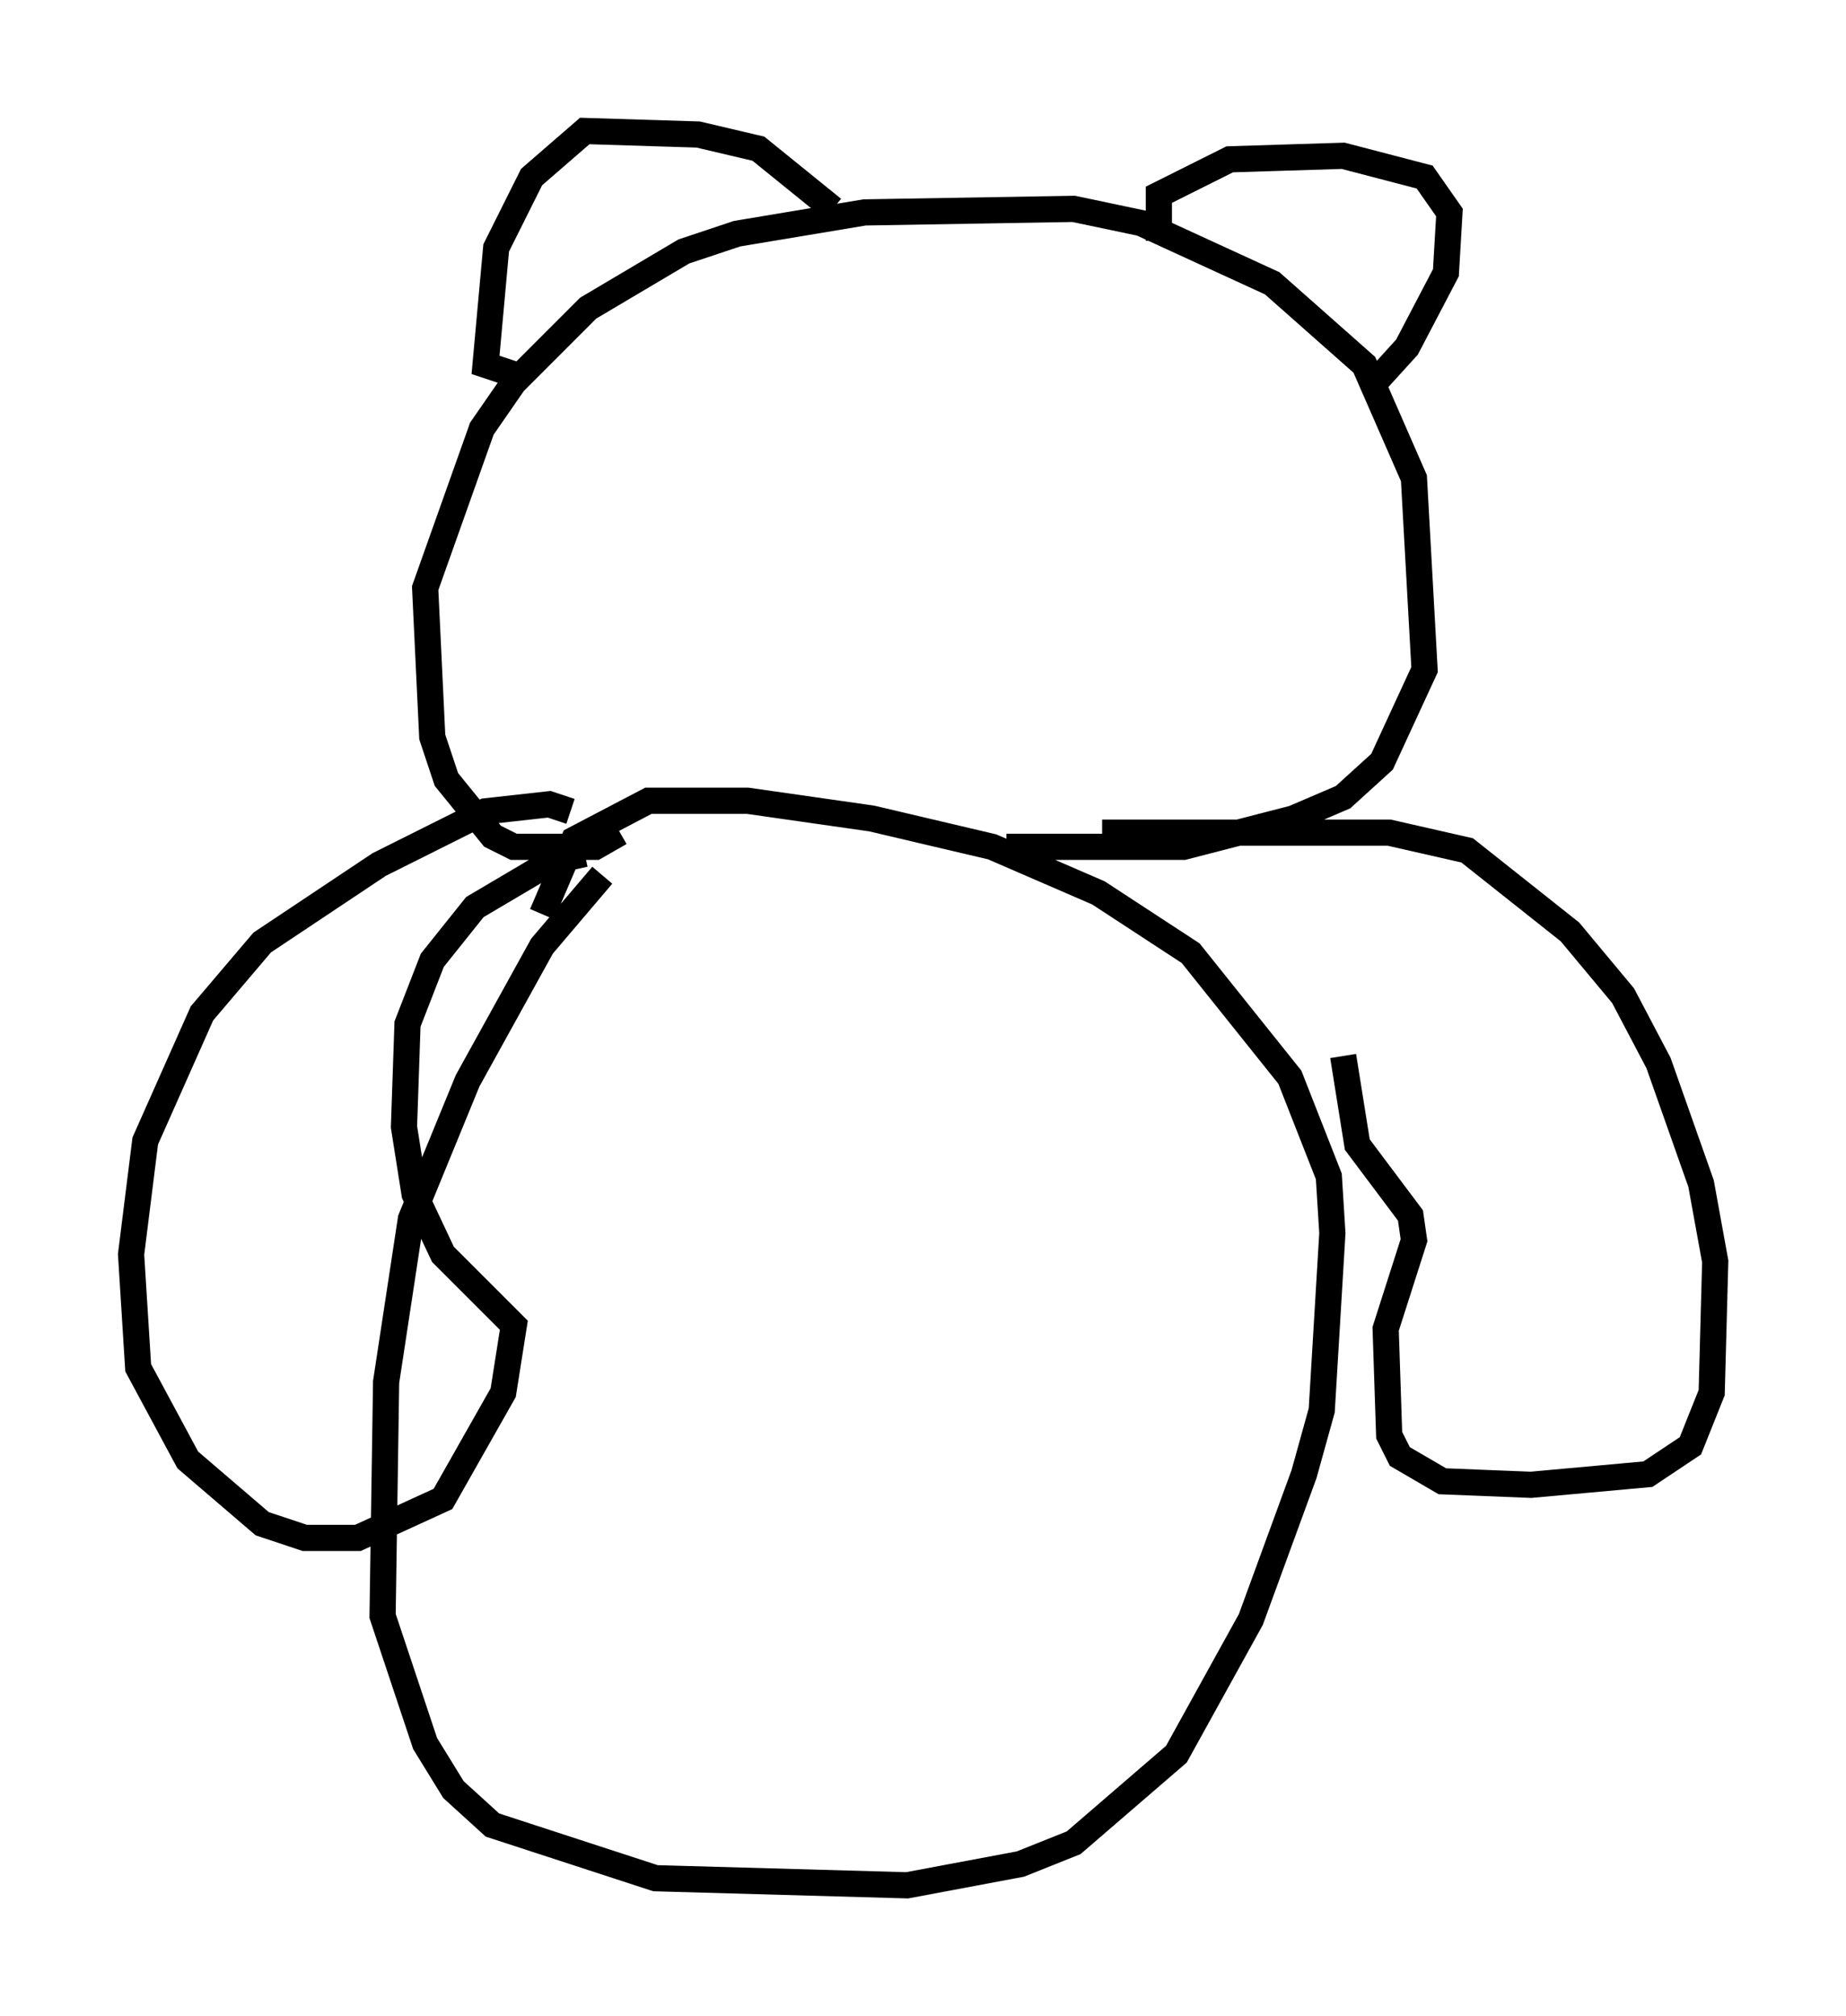 <?xml version="1.0" encoding="utf-8" ?>
<svg baseProfile="full" height="76.982" version="1.1" width="70.486" xmlns="http://www.w3.org/2000/svg" xmlns:ev="http://www.w3.org/2001/xml-events" xmlns:xlink="http://www.w3.org/1999/xlink"><defs /><rect fill="white" height="76.982" width="70.486" x="0" y="0" /><path d="M24.756, 32.063 m-1.759, 1.353 l-2.3, 2.706 -2.842, 5.142 l-2.165, 5.277 -0.947, 6.225 l-0.135, 8.931 1.624, 4.871 l1.083, 1.759 1.488, 1.353 l6.225, 2.03 9.607, 0.271 l4.33, -0.812 2.03, -0.812 l3.924, -3.383 2.842, -5.142 l2.03, -5.548 0.677, -2.436 l0.406, -6.766 -0.135, -2.165 l-1.488, -3.789 -3.789, -4.736 l-3.518, -2.3 -4.059, -1.759 l-4.601, -1.083 -4.736, -0.677 l-3.789, 0.0 -2.842, 1.488 l-1.218, 2.842 m2.977, -3.112 l-0.947, 0.541 -3.112, 0.0 l-0.812, -0.406 -1.759, -2.165 l-0.541, -1.624 -0.271, -5.683 l2.165, -6.089 1.218, -1.759 l2.842, -2.842 3.654, -2.165 l2.03, -0.677 4.871, -0.812 l7.984, -0.135 2.571, 0.541 l5.007, 2.3 3.518, 3.112 l1.894, 4.33 0.406, 7.307 l-1.624, 3.518 -1.488, 1.353 l-1.894, 0.812 -4.195, 1.083 l-6.766, 0.0 m-16.644, -1.353 l-0.812, -0.271 -2.436, 0.271 l-4.059, 2.03 -4.465, 2.977 l-2.3, 2.706 -2.165, 4.871 l-0.541, 4.33 0.271, 4.33 l1.894, 3.518 2.842, 2.436 l1.624, 0.541 2.03, 0.0 l3.248, -1.488 2.3, -4.059 l0.406, -2.571 -2.706, -2.706 l-1.083, -2.3 -0.406, -2.571 l0.135, -3.924 0.947, -2.436 l1.624, -2.03 2.977, -1.759 l1.218, -0.271 m19.756, -0.812 l10.961, 0.0 2.977, 0.677 l3.924, 3.112 2.03, 2.436 l1.353, 2.571 1.624, 4.601 l0.541, 2.977 -0.135, 5.007 l-0.812, 2.03 -1.624, 1.083 l-4.465, 0.406 -3.383, -0.135 l-1.624, -0.947 -0.406, -0.812 l-0.135, -4.059 1.083, -3.383 l-0.135, -0.947 -2.03, -2.706 l-0.541, -3.383 m-7.036, -31.123 l0.0, -1.759 2.706, -1.353 l4.33, -0.135 3.112, 0.812 l0.947, 1.353 -0.135, 2.3 l-1.488, 2.842 -1.353, 1.488 m-20.568, -6.766 l-2.842, -2.3 -2.3, -0.541 l-4.33, -0.135 -2.03, 1.759 l-1.353, 2.706 -0.406, 4.465 l1.218, 0.406 " fill="none" stroke="black" stroke-width="1" /></svg>